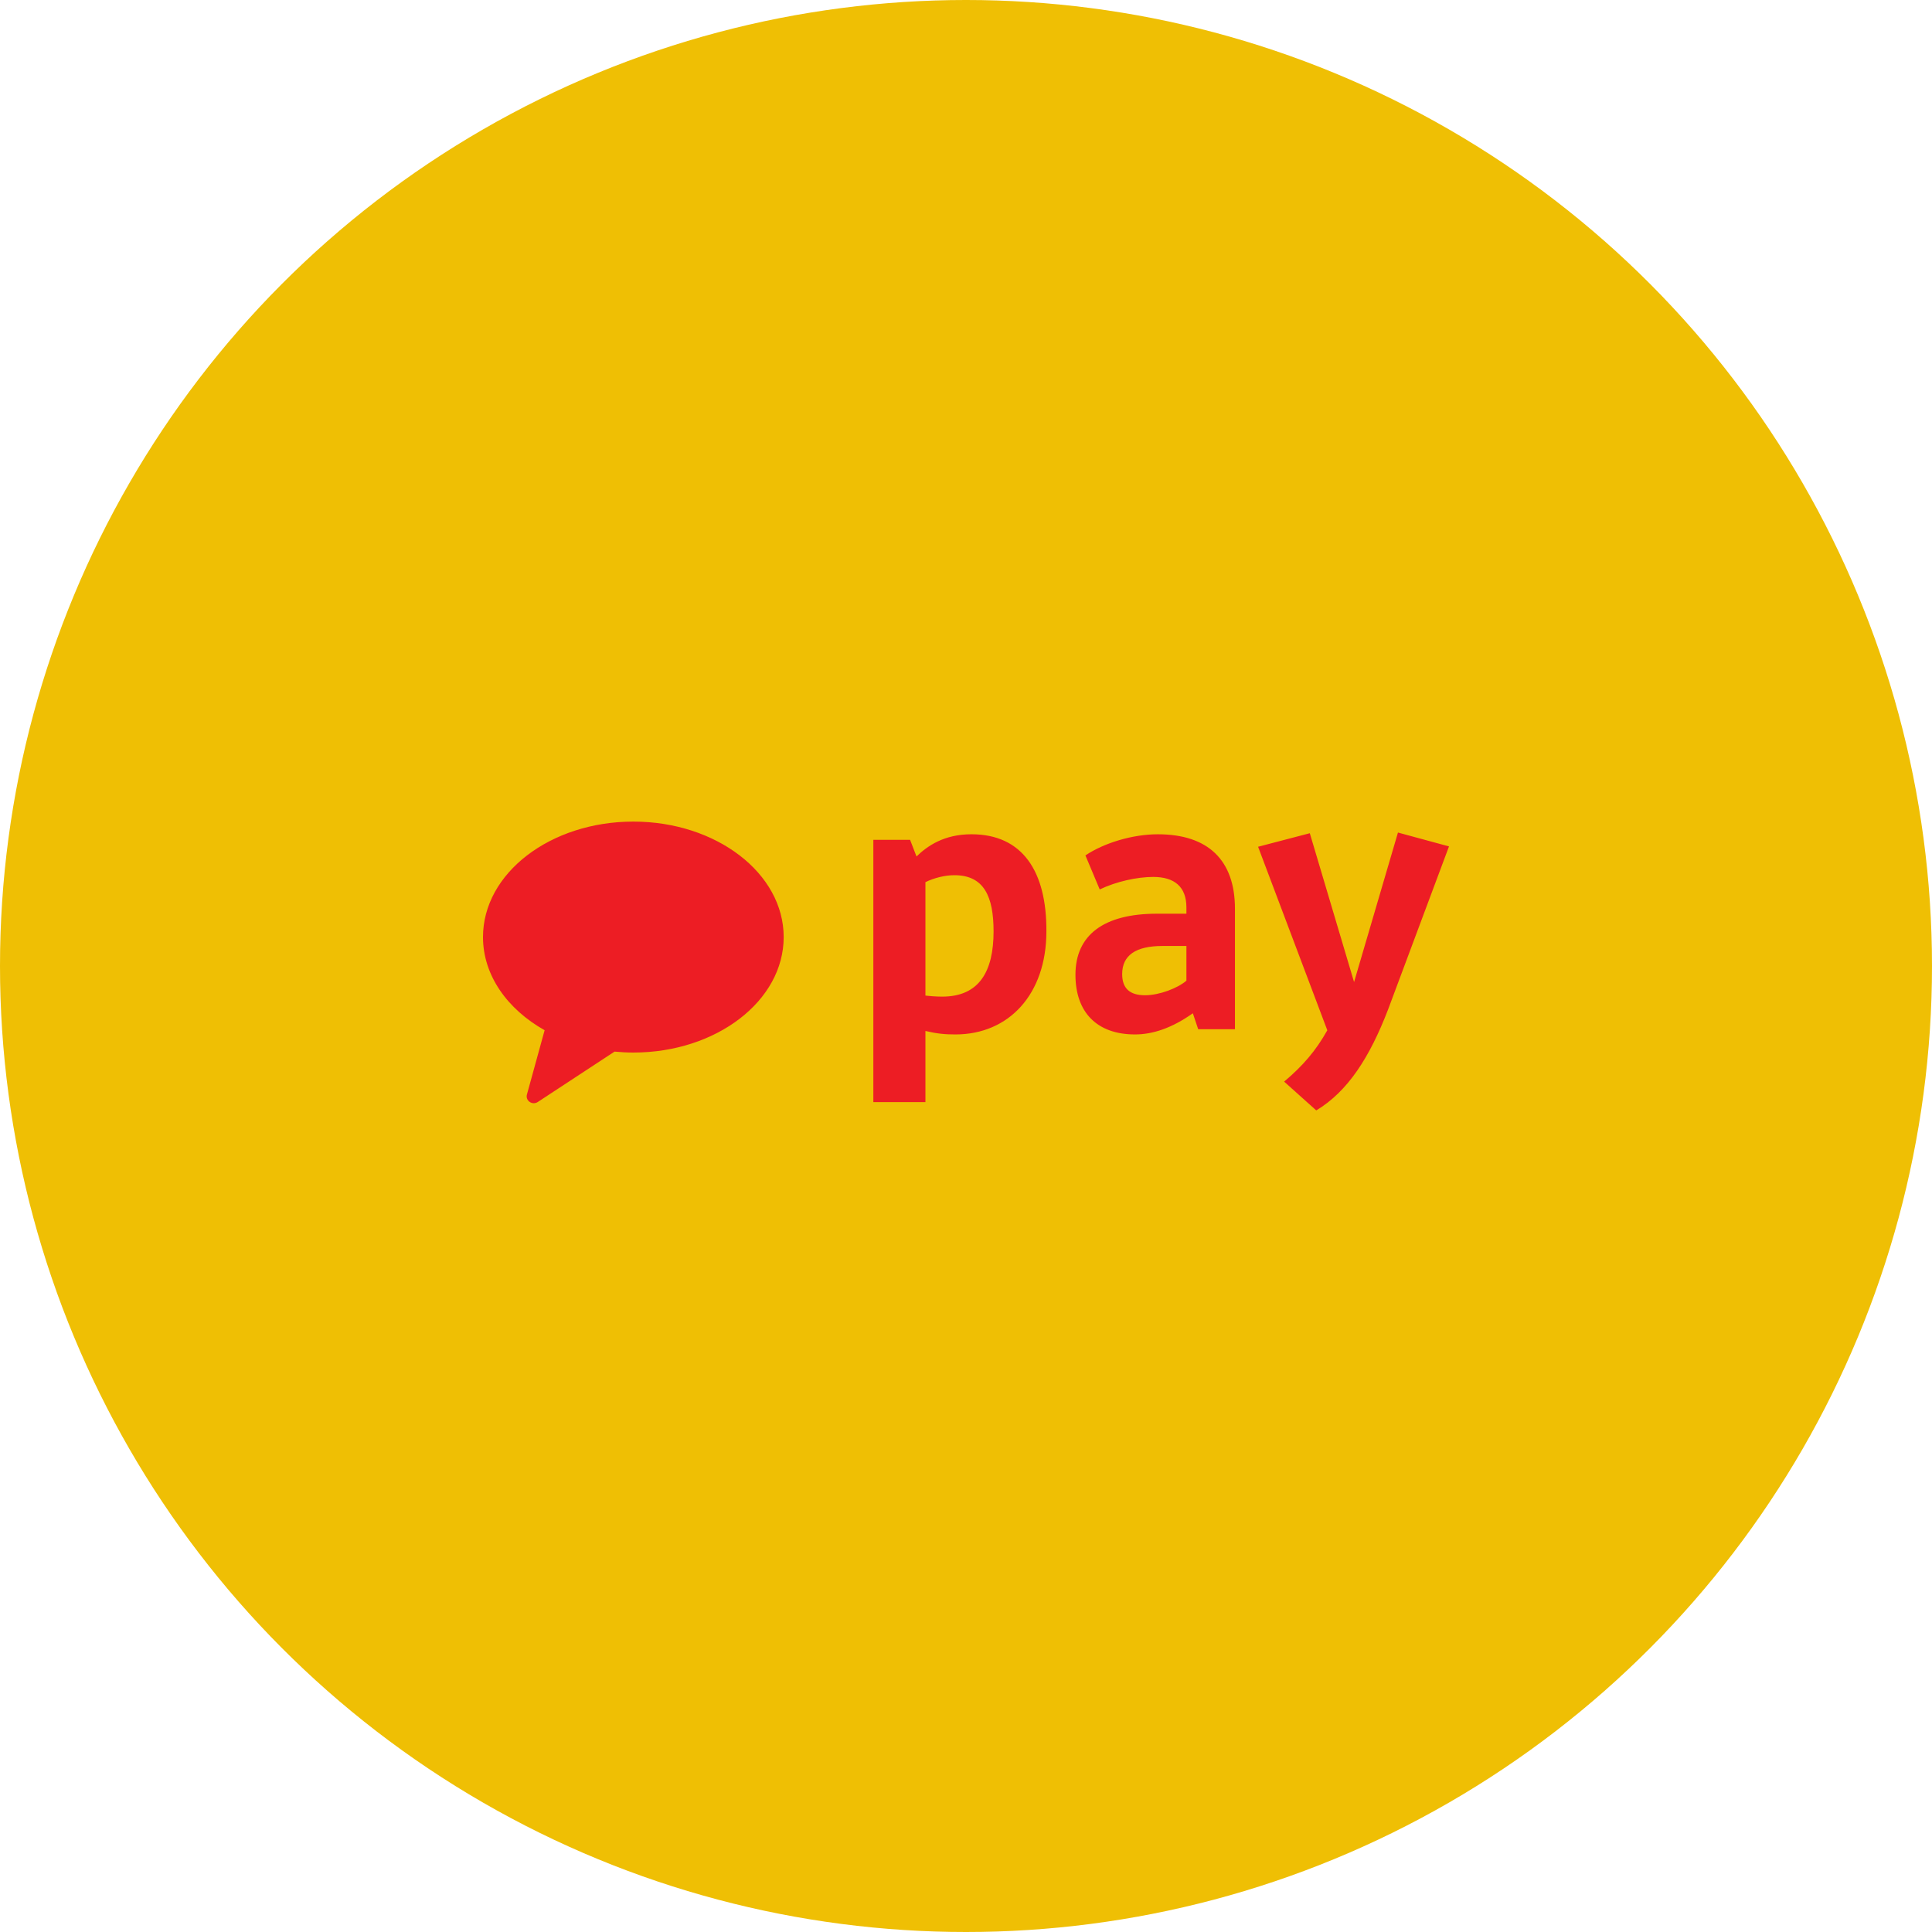 <?xml version="1.0" encoding="UTF-8" standalone="no"?><!-- Generator: Gravit.io --><svg xmlns="http://www.w3.org/2000/svg" xmlns:xlink="http://www.w3.org/1999/xlink" style="isolation:isolate" viewBox="0 0 512 512" width="512pt" height="512pt"><defs><clipPath id="_clipPath_haIKadhD5WYhD9JyHHf3gd9Zm4P2fDCo"><rect width="512" height="512"/></clipPath></defs><g clip-path="url(#_clipPath_haIKadhD5WYhD9JyHHf3gd9Zm4P2fDCo)"><circle vector-effect="non-scaling-stroke" cx="256" cy="256" r="256" fill="rgb(239,191,4)" /><path d=" M 167.842 217.73 C 145.833 217.73 128 231.433 128 248.334 C 128 258.474 134.441 267.45 144.331 273.021 L 139.643 290.054 C 139.192 291.687 141.064 292.989 142.51 292.044 L 162.86 278.686 C 164.493 278.843 166.152 278.937 167.842 278.937 C 189.851 278.937 207.684 265.234 207.684 248.334 C 207.684 231.432 189.851 217.73 167.842 217.73 M 245.248 233.776 L 245.248 263.841 C 246 263.935 247.896 264.116 249.693 264.116 C 259.526 264.116 263.307 257.406 263.307 246.834 C 263.307 237.545 260.76 231.936 252.91 231.936 C 250.357 231.936 247.521 232.674 245.248 233.776 M 245.248 273.218 L 245.248 292.066 L 231.446 292.066 L 231.446 222.559 L 241.18 222.559 L 242.883 226.972 C 245.818 224.124 250.256 221.088 257.448 221.088 C 270.969 221.088 277.404 230.928 277.304 246.834 C 277.304 263.471 267.376 274.138 253.192 274.138 C 250.45 274.138 248.372 273.95 245.248 273.218 M 314.413 259.889 L 314.413 250.693 L 308.078 250.693 C 300.98 250.693 297.387 253.178 297.387 258.142 C 297.387 261.91 299.378 263.751 303.44 263.751 C 307.227 263.751 312.053 261.91 314.413 259.889 M 306.563 242.143 L 314.413 242.143 L 314.413 240.49 C 314.413 234.969 311.202 232.397 305.619 232.397 C 301.362 232.397 295.878 233.592 291.434 235.708 L 287.647 226.694 C 292.567 223.389 300.135 221.092 306.845 221.092 C 320.084 221.092 327.277 227.89 327.277 240.853 L 327.277 272.759 L 317.536 272.759 L 316.116 268.527 C 310.538 272.483 305.431 274.136 300.798 274.136 C 290.677 274.136 285.006 268.251 285.006 258.324 C 285.006 247.751 292.567 242.143 306.563 242.143 Z  M 367.825 267.61 C 363.005 280.116 357.234 289.218 348.821 294.27 L 340.308 286.639 C 345.228 282.502 348.721 278.458 351.751 273.037 L 333.404 224.4 L 347.112 220.813 L 358.843 260.254 L 370.473 220.631 L 384 224.306 L 367.825 267.61 Z " fill="rgb(237,29,36)"/></g></svg>